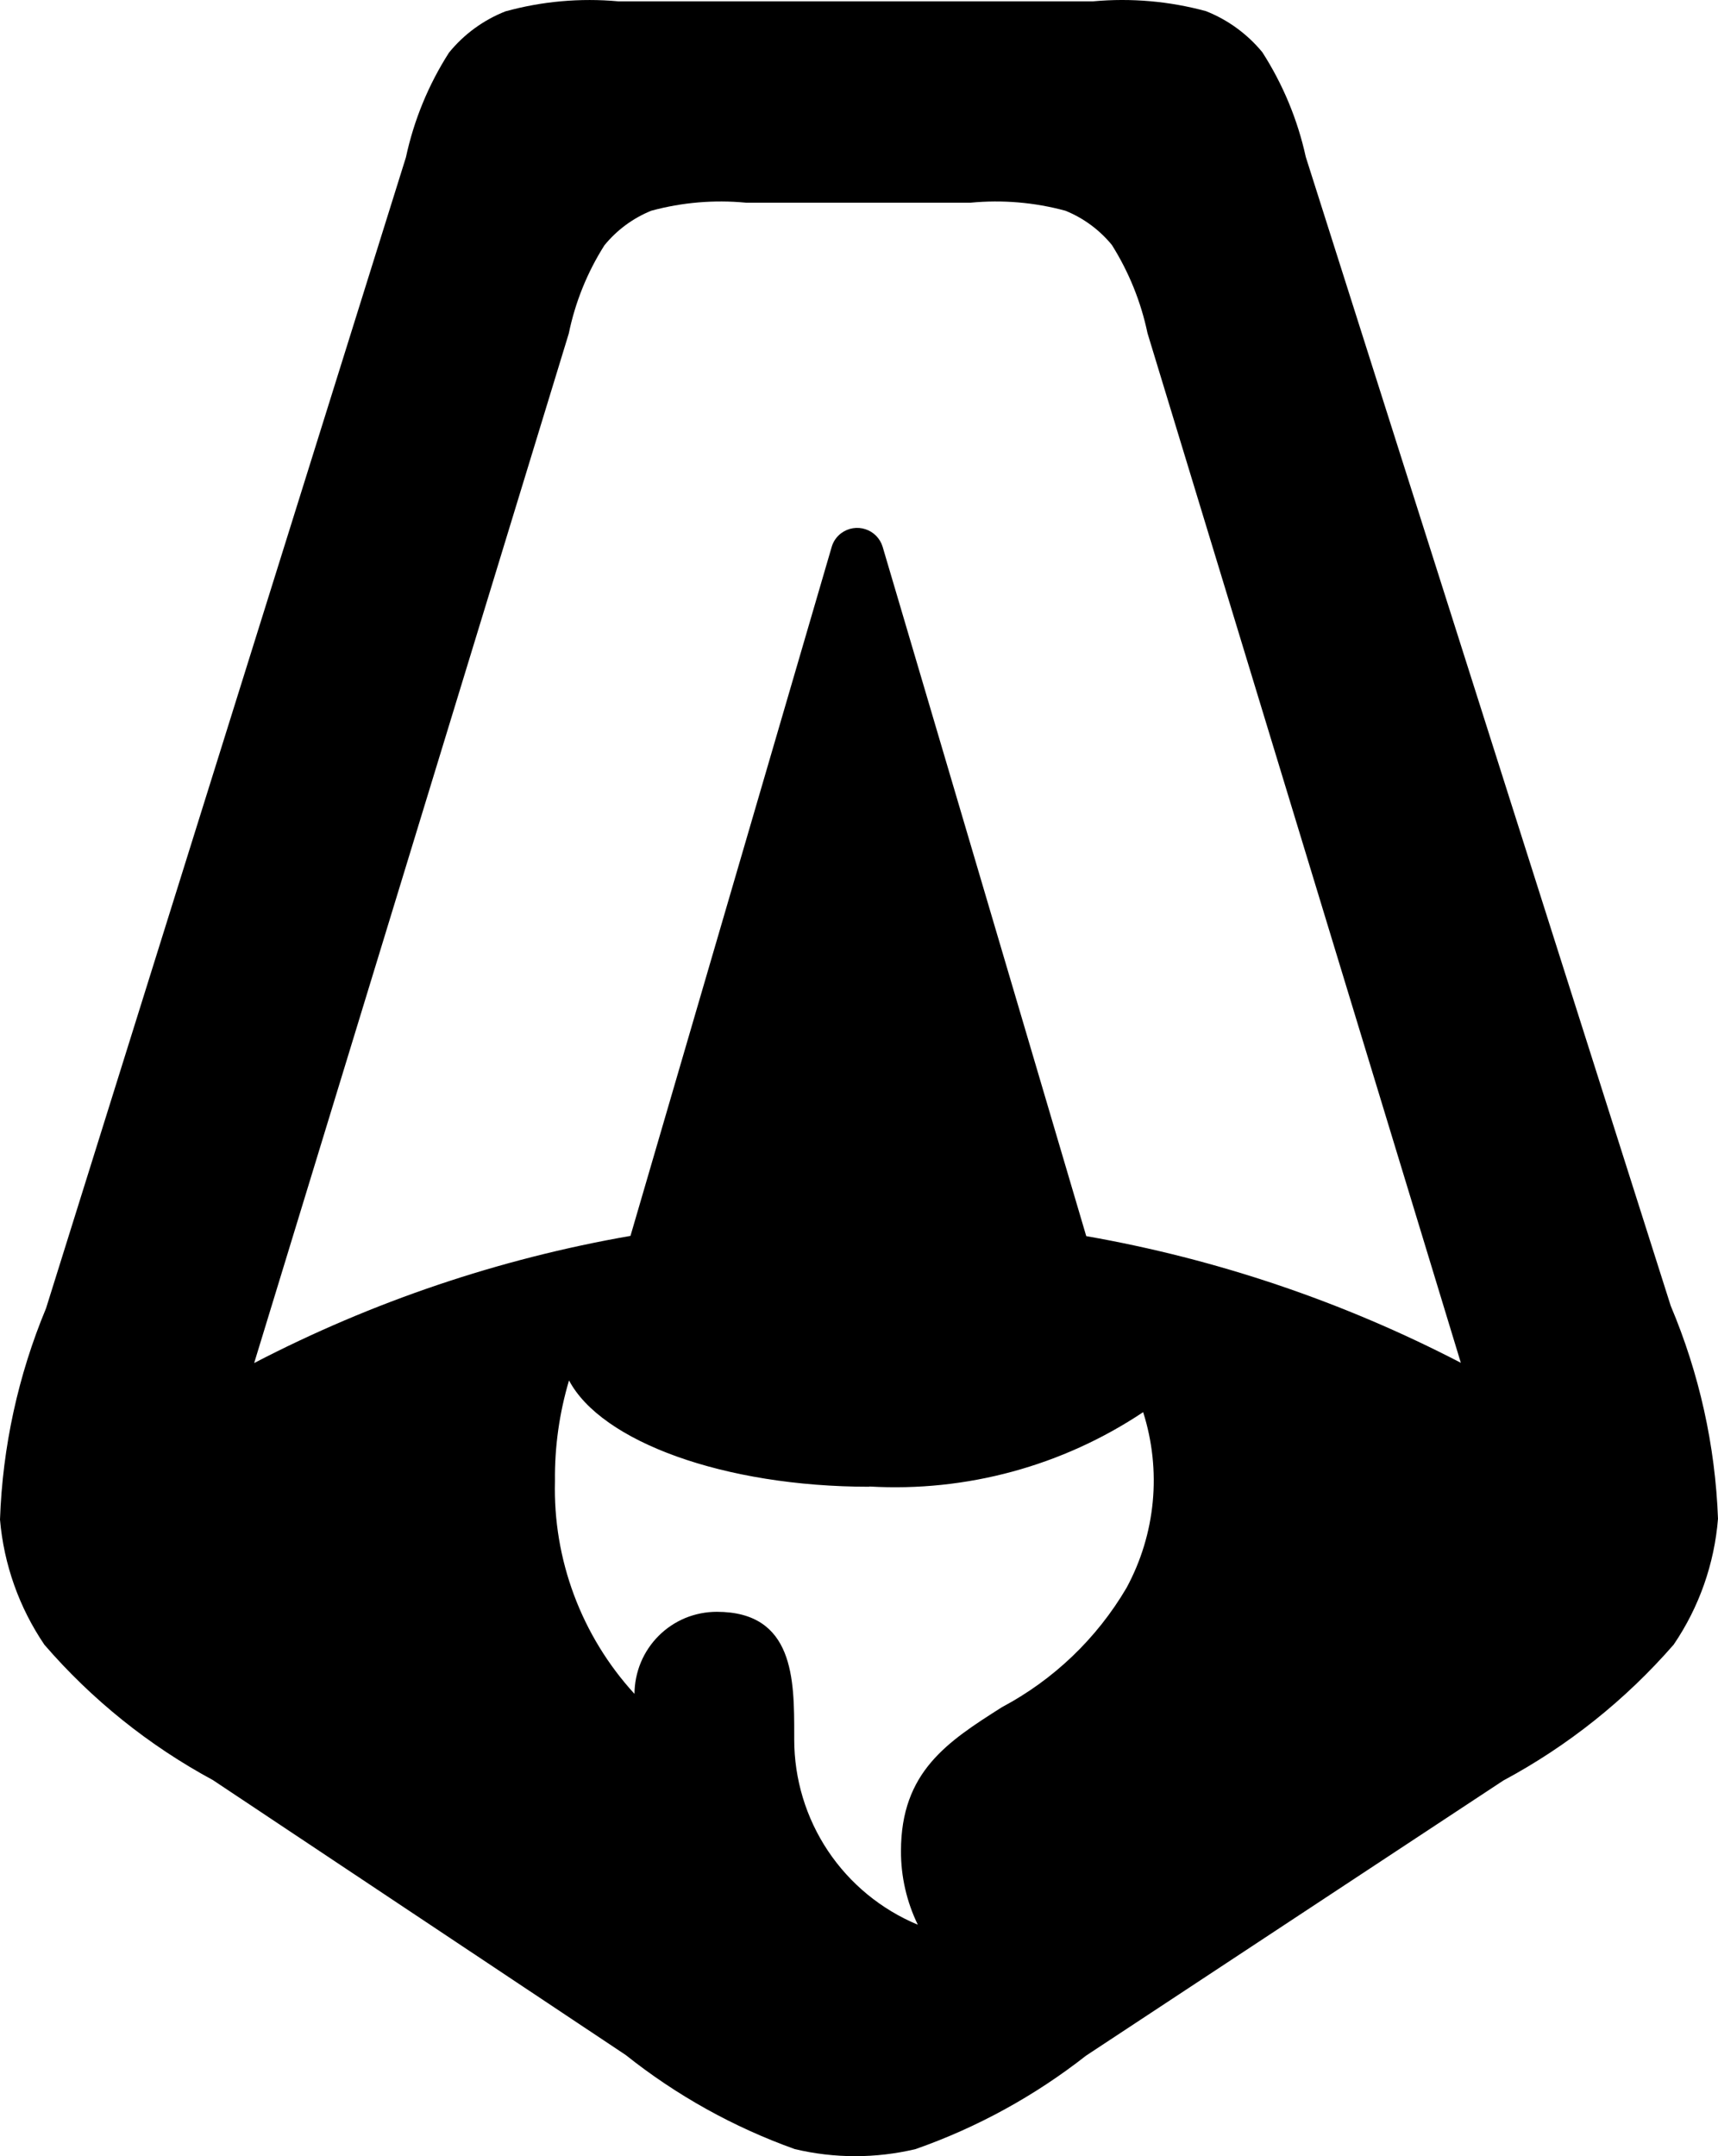 <svg width="51" height="64" viewBox="0 0 51 64" xmlns="http://www.w3.org/2000/svg">
<path fill-rule="evenodd" clip-rule="evenodd" d="M1.367 38.833C0.538 40.824 0.075 42.949 0 45.105C0.114 46.435 0.568 47.713 1.317 48.818C2.726 50.45 4.422 51.812 6.319 52.836L18.575 60.997C20.083 62.198 21.779 63.141 23.594 63.79C24.773 64.07 26 64.07 27.179 63.79C29.006 63.149 30.716 62.212 32.239 61.017L44.626 52.851C46.543 51.823 48.257 50.456 49.685 48.815C50.44 47.705 50.893 46.417 51 45.079C50.919 42.905 50.443 40.765 49.597 38.761L38.763 4.658C38.521 3.553 38.084 2.501 37.473 1.55C37.027 1.009 36.452 0.589 35.8 0.331C34.711 0.035 33.578 -0.063 32.454 0.039H18.348C17.224 -0.063 16.09 0.038 15.002 0.338C14.349 0.596 13.772 1.017 13.329 1.562C12.72 2.513 12.287 3.565 12.05 4.67L1.367 38.833ZM33.011 7.278C33.514 8.079 33.871 8.964 34.065 9.891L43.366 40.451C39.873 38.638 36.122 37.37 32.246 36.691L26.201 16.228C26.164 16.107 26.099 15.997 26.01 15.906C25.922 15.816 25.813 15.748 25.693 15.709C25.573 15.669 25.445 15.659 25.32 15.679C25.195 15.699 25.077 15.749 24.975 15.824C24.839 15.924 24.739 16.066 24.691 16.228L18.716 36.684C14.821 37.362 11.053 38.635 7.545 40.458L16.885 9.898C17.076 8.969 17.434 8.083 17.942 7.282C18.312 6.828 18.79 6.475 19.333 6.255C20.247 6.007 21.198 5.926 22.141 6.016H28.816C29.76 5.926 30.712 6.007 31.627 6.255C32.171 6.475 32.65 6.831 33.02 7.287L33.011 7.278ZM25.809 44.123C28.686 44.289 31.538 43.515 33.935 41.916C34.208 42.774 34.305 43.679 34.22 44.575C34.135 45.471 33.87 46.341 33.441 47.132C32.559 48.632 31.279 49.857 29.743 50.673C28.133 51.696 26.746 52.585 26.746 54.945C26.744 55.702 26.915 56.449 27.246 57.13C26.16 56.678 25.231 55.915 24.578 54.937C23.925 53.958 23.577 52.808 23.577 51.631V51.486C23.577 49.853 23.577 47.842 21.278 47.842C20.958 47.842 20.64 47.905 20.344 48.026C19.747 48.274 19.273 48.747 19.024 49.344C18.901 49.64 18.837 49.958 18.835 50.278C17.26 48.557 16.413 46.291 16.474 43.958C16.463 42.948 16.604 41.942 16.892 40.974C17.848 42.784 21.481 44.13 25.809 44.13V44.123Z"/>
</svg>
